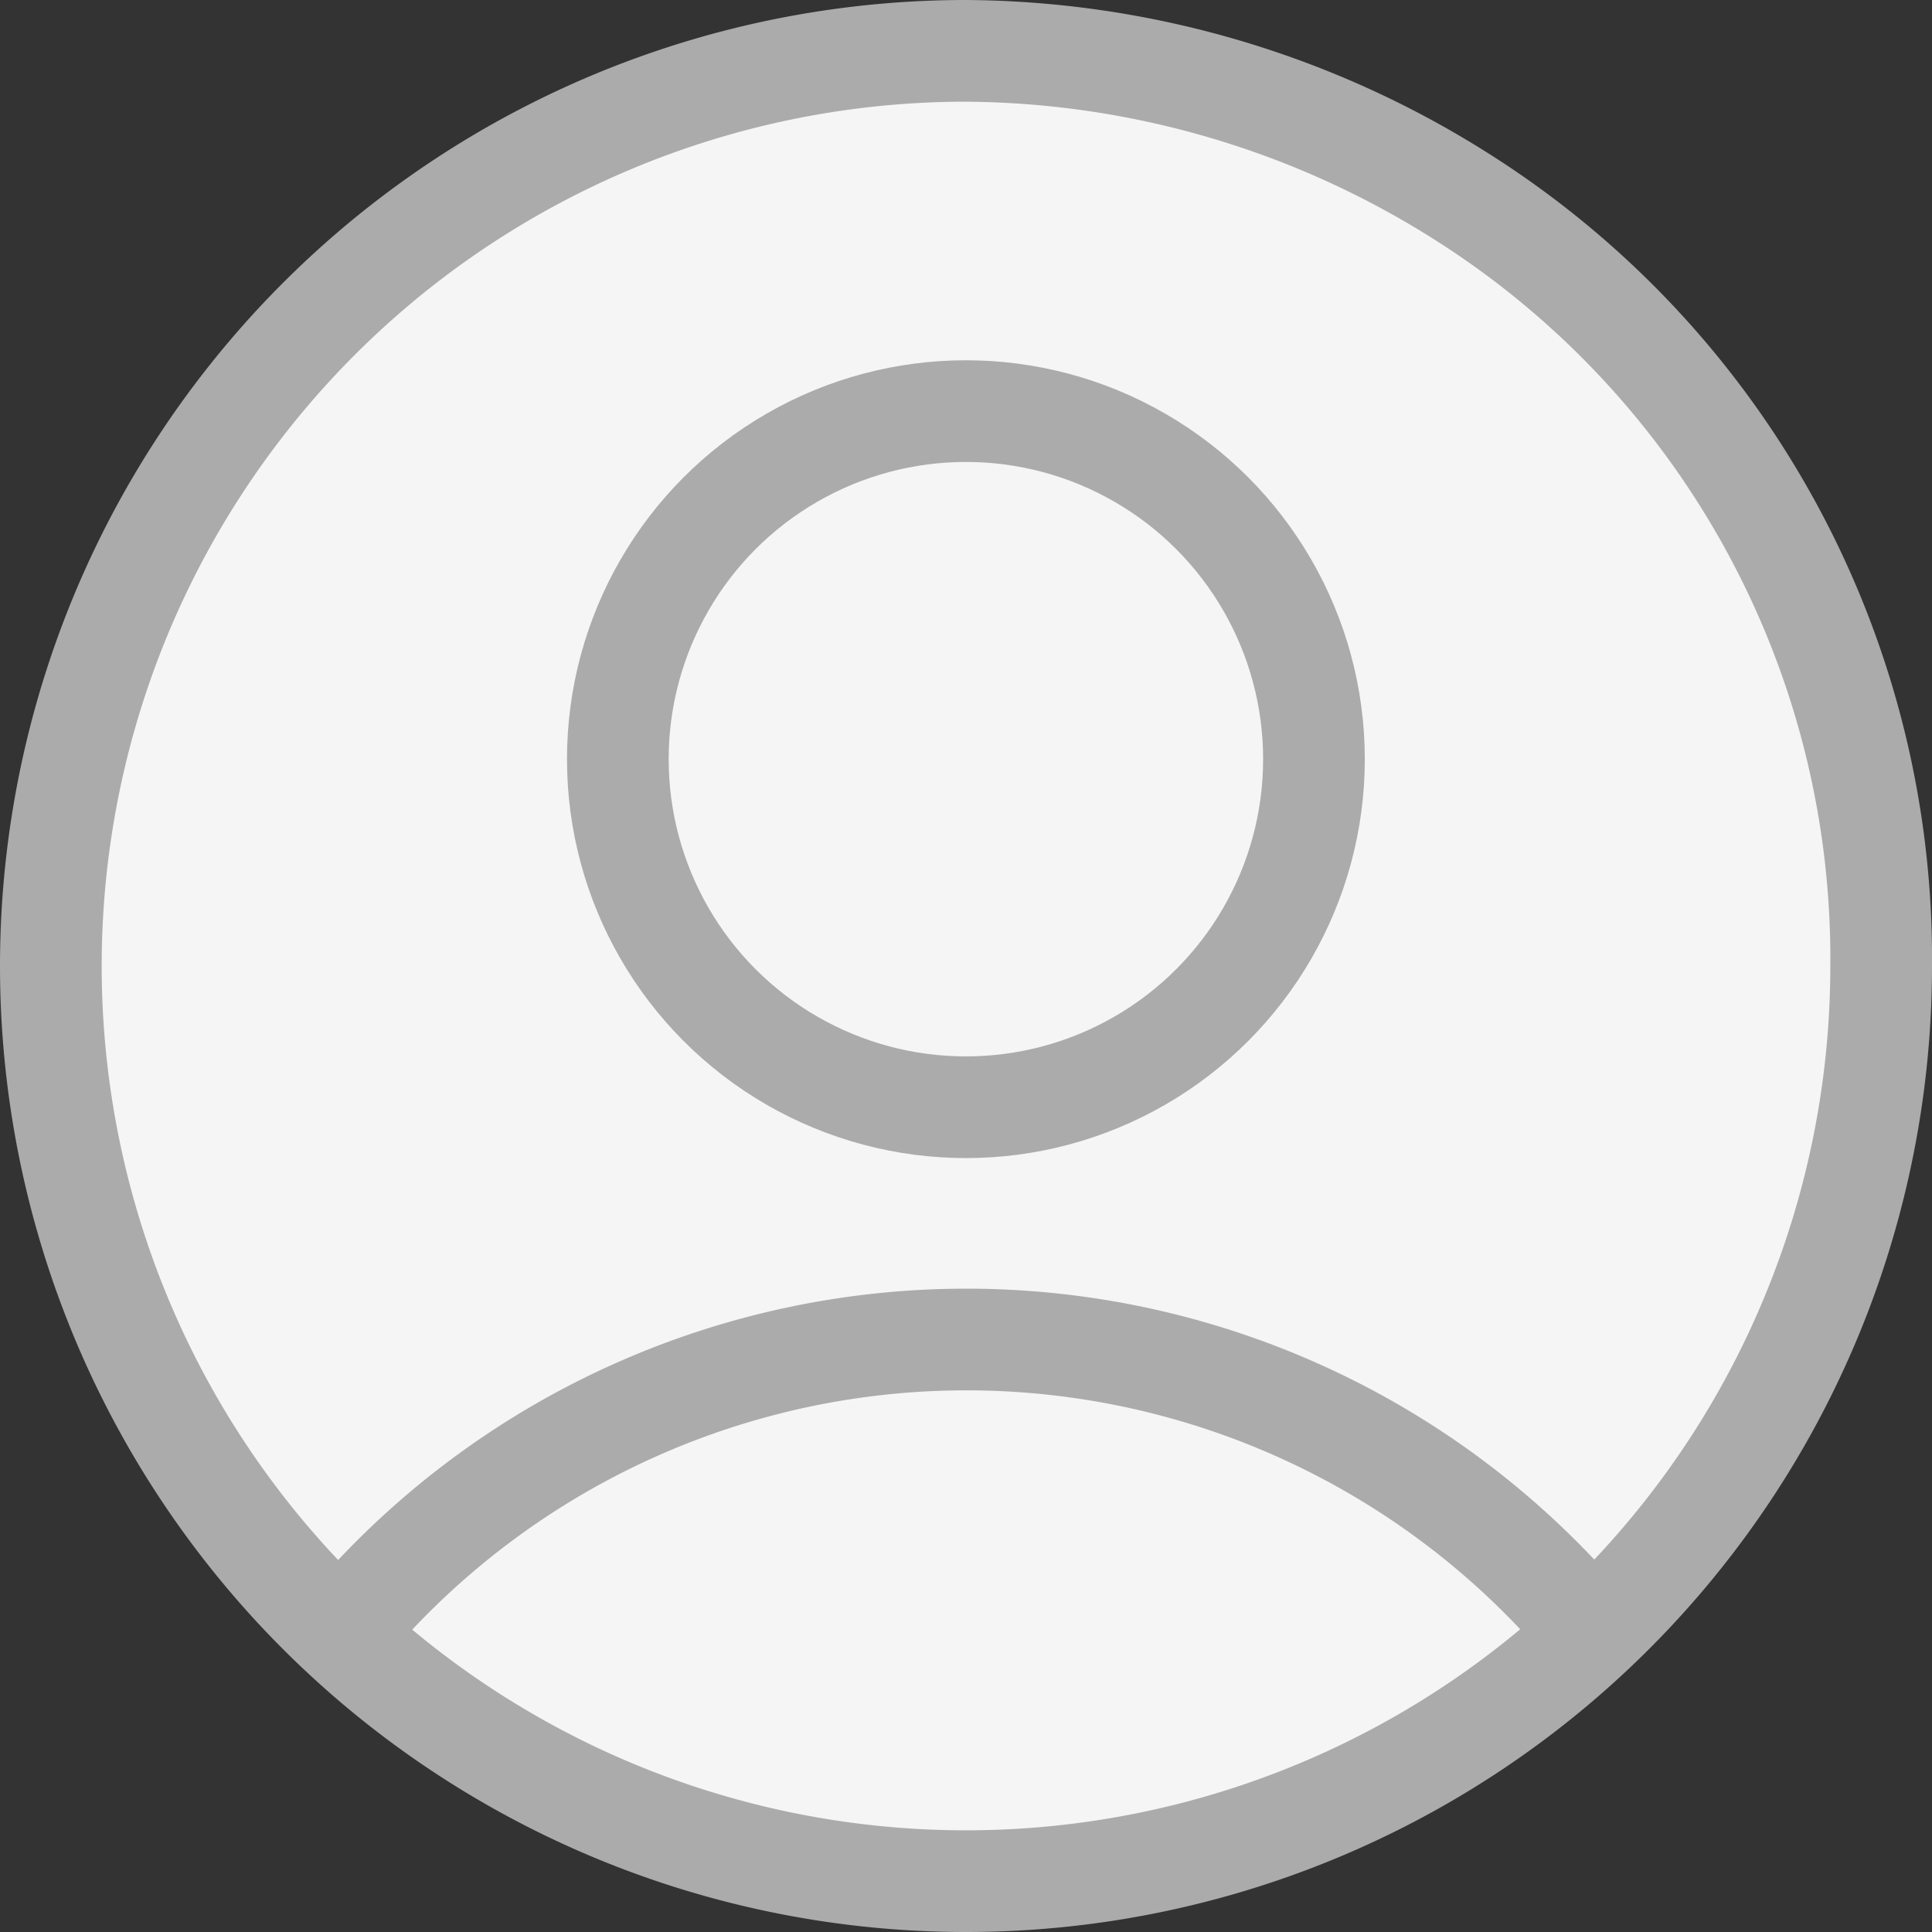 <svg xmlns="http://www.w3.org/2000/svg" width="19" height="19" viewBox="0 0 19 19">
  <rect x="0" y="0" width="19" height="19" fill="#333333" stroke="none"/>
  <g id="Group_36346" data-name="Group 36346" transform="translate(0.5 0.5)">
    <path id="Path_83616" data-name="Path 83616" d="M9.5.5a9,9,0,1,1-9,9,9,9,0,0,1,9-9" transform="translate(-0.5 -0.5)" fill="#f5f5f5"/>
    <path id="Path_83617" data-name="Path 83617" d="M15.188,15.832a7.987,7.987,0,0,0-11.9,0" transform="translate(-0.234 -0.5)" fill="none" stroke="#ababab" stroke-linecap="round" stroke-linejoin="round" stroke-width="1"/>
    <path id="Path_83618" data-name="Path 83618" d="M9.5,18.5a9,9,0,0,1,0-18,9.215,9.215,0,0,1,4.908,1.455A8.863,8.863,0,0,1,18.5,9.5,9,9,0,0,1,9.5,18.5Z" transform="translate(-0.5 -0.5)" fill="none" stroke="#ababab" stroke-linecap="round" stroke-linejoin="round" stroke-width="1"/>
    <circle id="Ellipse_22" data-name="Ellipse 22" cx="3.423" cy="3.423" r="3.423" transform="translate(5.576 3.543)" fill="none" stroke="#ababab" stroke-linecap="round" stroke-linejoin="round" stroke-width="1"/>
  </g>
</svg>
